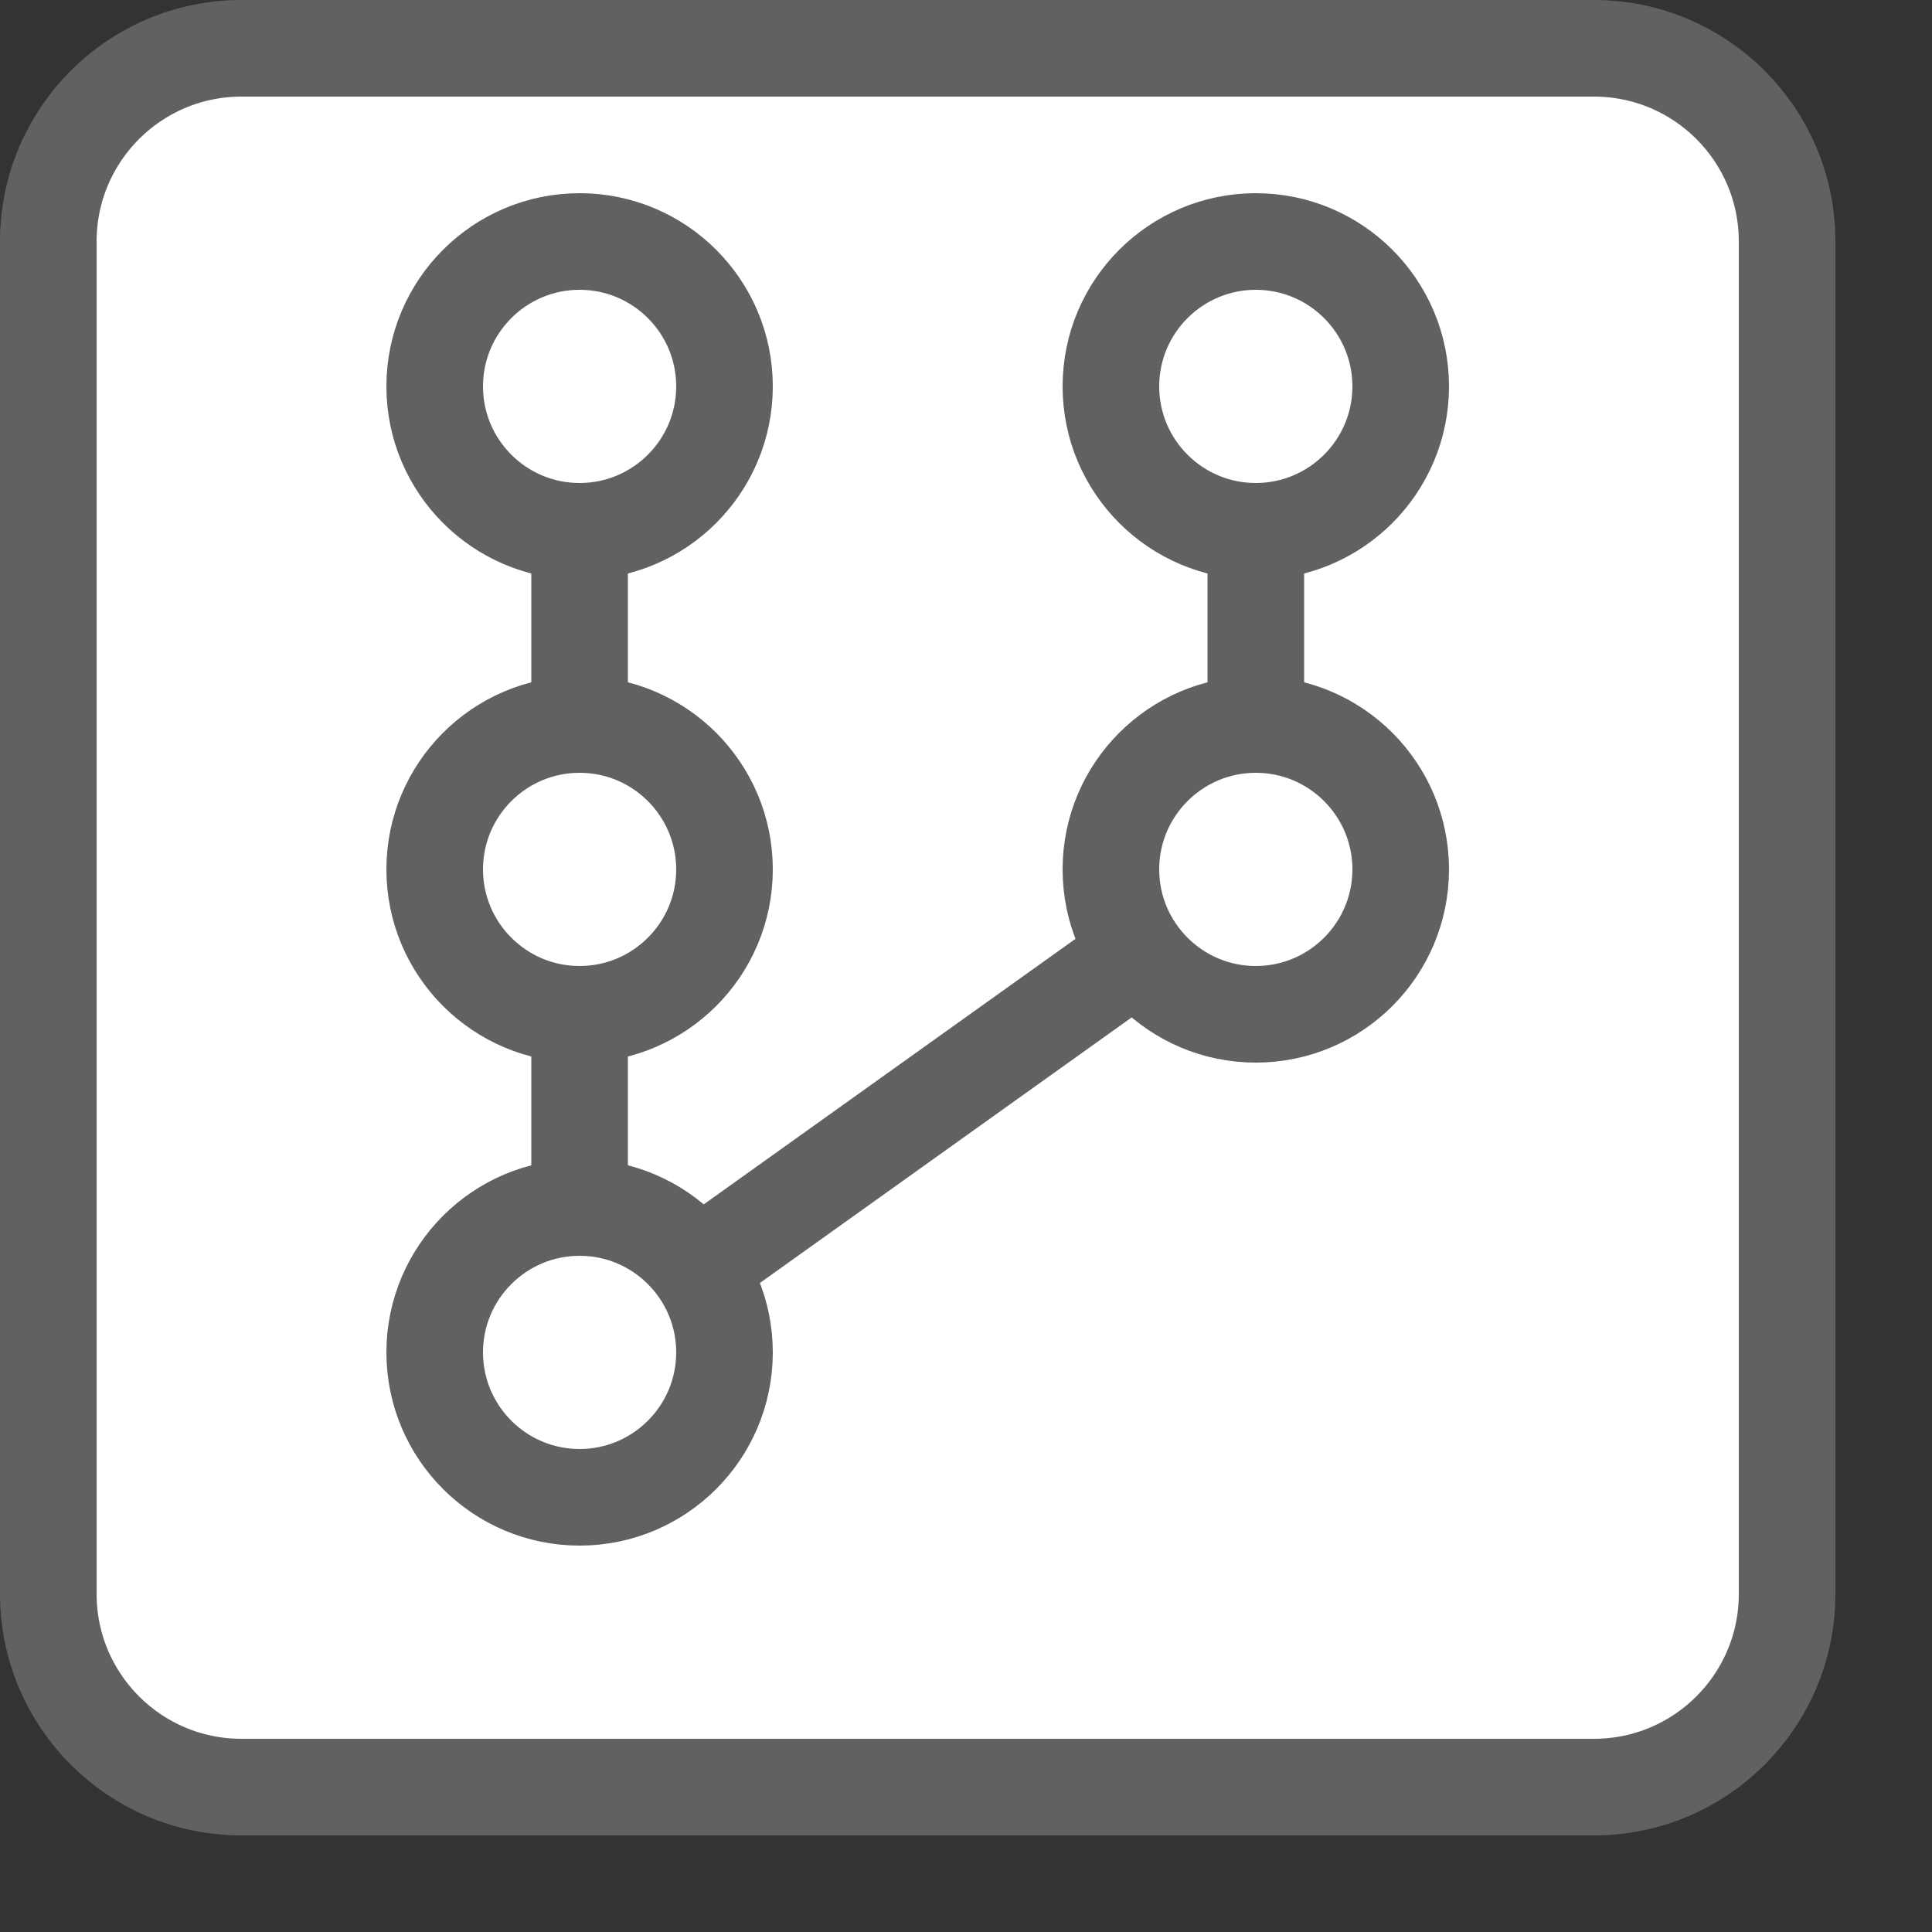<svg xmlns="http://www.w3.org/2000/svg" width="20" height="20" viewBox="0 0 20 20" fill="none">
<rect x="0" y="0" width="20" height="20" fill="#333333" stroke="none"/>
<path d="M0.5 2.5C0.5 1.395 1.395 0.5 2.5 0.5H16.5C17.605 0.5 18.5 1.395 18.5 2.5V16.5C18.5 17.605 17.605 18.5 16.5 18.5H2.5C1.395 18.5 0.5 17.605 0.5 16.5V2.5Z" fill="#ffffff" stroke="#616161"/>
<path d="M6 4V14L13 9V4" stroke="#616161"/>
<path d="M7.5 4C7.5 4.828 6.828 5.5 6 5.5C5.172 5.5 4.5 4.828 4.5 4C4.5 3.172 5.172 2.5 6 2.5C6.828 2.5 7.5 3.172 7.5 4Z" fill="#ffffff"/>
<path d="M14.5 4C14.5 4.828 13.828 5.5 13 5.5C12.172 5.5 11.5 4.828 11.5 4C11.5 3.172 12.172 2.5 13 2.5C13.828 2.5 14.5 3.172 14.5 4Z" fill="#ffffff"/>
<path d="M14.5 9C14.5 9.828 13.828 10.5 13 10.5C12.172 10.5 11.5 9.828 11.5 9C11.5 8.172 12.172 7.5 13 7.5C13.828 7.5 14.5 8.172 14.5 9Z" fill="#ffffff"/>
<path d="M7.5 9C7.5 9.828 6.828 10.5 6 10.5C5.172 10.5 4.5 9.828 4.5 9C4.5 8.172 5.172 7.5 6 7.5C6.828 7.5 7.5 8.172 7.5 9Z" fill="#ffffff"/>
<path d="M7.5 14C7.5 14.828 6.828 15.5 6 15.5C5.172 15.5 4.5 14.828 4.5 14C4.5 13.172 5.172 12.5 6 12.5C6.828 12.5 7.5 13.172 7.5 14Z" fill="#ffffff"/>
<path d="M7.5 4C7.5 4.828 6.828 5.5 6 5.5C5.172 5.5 4.5 4.828 4.5 4C4.5 3.172 5.172 2.5 6 2.5C6.828 2.5 7.5 3.172 7.5 4Z" stroke="#616161"/>
<path d="M14.5 4C14.5 4.828 13.828 5.5 13 5.5C12.172 5.5 11.5 4.828 11.5 4C11.5 3.172 12.172 2.5 13 2.5C13.828 2.5 14.5 3.172 14.5 4Z" stroke="#616161"/>
<path d="M14.5 9C14.5 9.828 13.828 10.5 13 10.5C12.172 10.5 11.5 9.828 11.5 9C11.5 8.172 12.172 7.5 13 7.5C13.828 7.5 14.5 8.172 14.5 9Z" stroke="#616161"/>
<path d="M7.5 9C7.5 9.828 6.828 10.5 6 10.5C5.172 10.5 4.5 9.828 4.5 9C4.5 8.172 5.172 7.5 6 7.5C6.828 7.5 7.5 8.172 7.5 9Z" stroke="#616161"/>
<path d="M7.5 14C7.5 14.828 6.828 15.5 6 15.5C5.172 15.5 4.5 14.828 4.5 14C4.5 13.172 5.172 12.5 6 12.5C6.828 12.5 7.5 13.172 7.5 14Z" stroke="#616161"/>
</svg>
